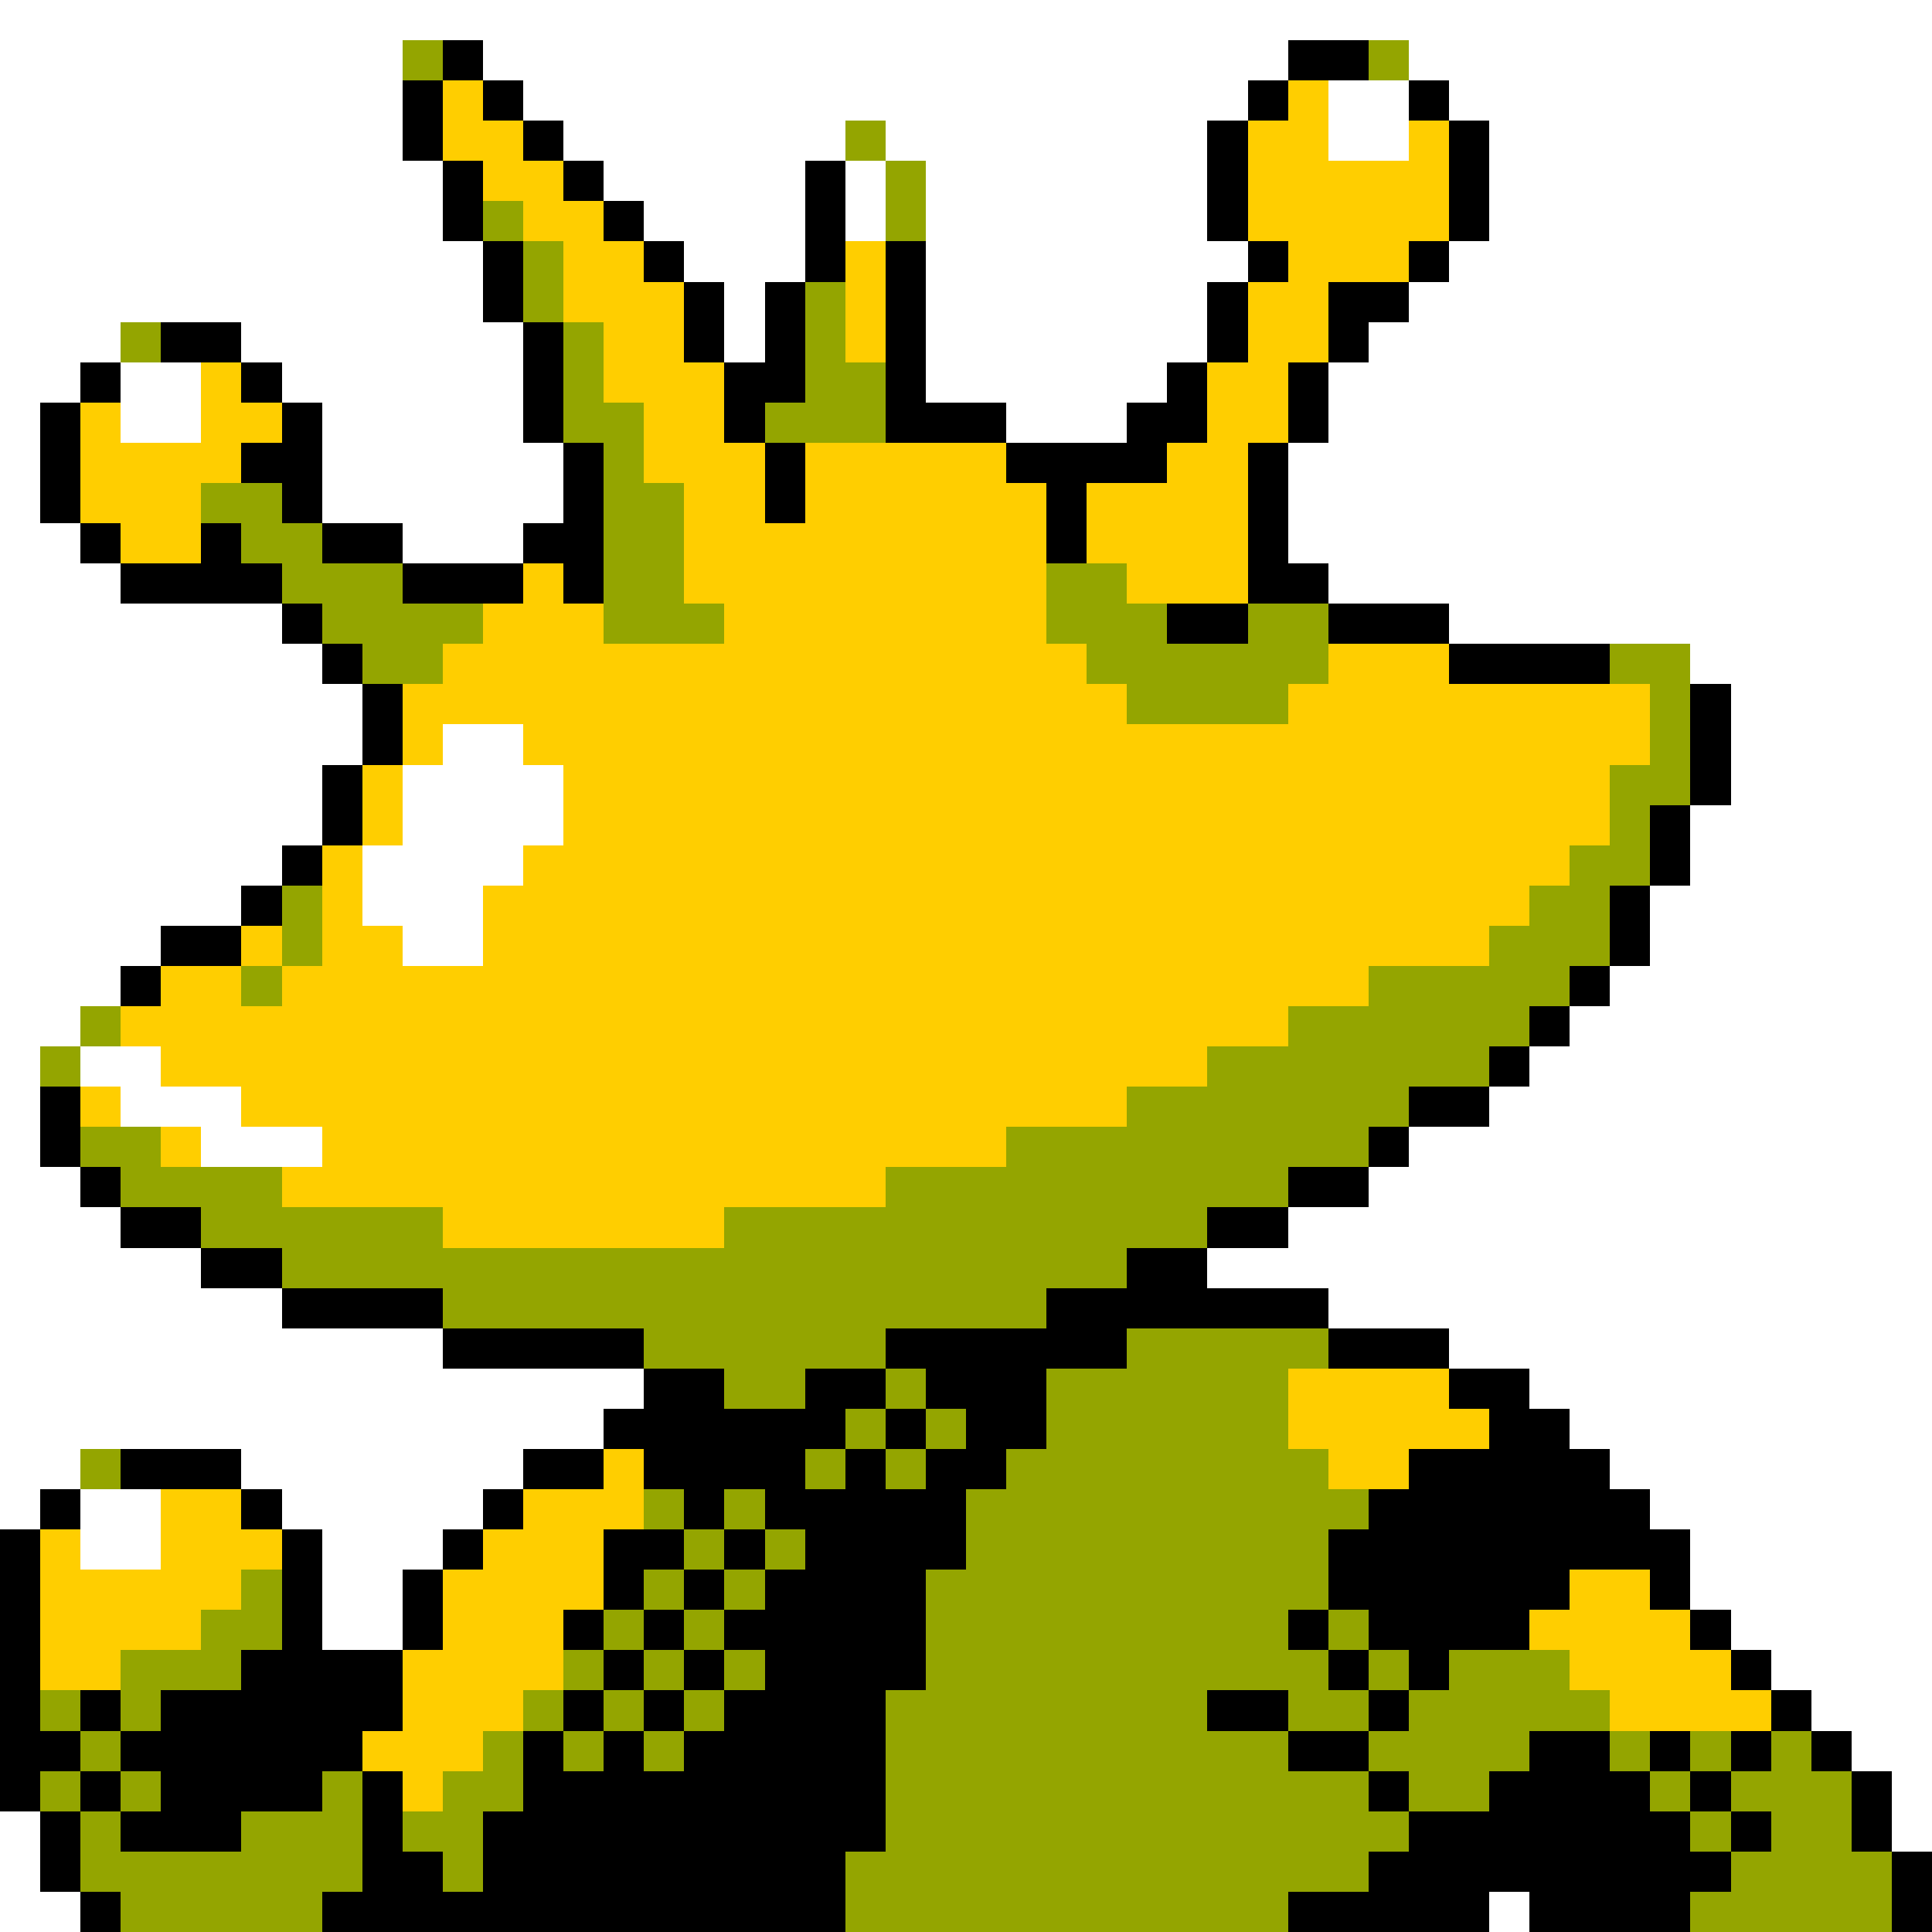 <svg xmlns="http://www.w3.org/2000/svg" viewBox="0 -0.5 48 48" shape-rendering="crispEdges">
<rect x="0" y="-0.5" width="48" height="48" fill="#333333" stroke="none"/>
<path stroke="#ffffff" d="M0 0h48M0 1h10M12 1h20M35 1h13M0 2h10M13 2h18M33 2h2M36 2h12M0 3h10M14 3h7M22 3h8M33 3h2M37 3h11M0 4h11M15 4h5M21 4h1M23 4h7M37 4h11M0 5h11M16 5h4M21 5h1M23 5h7M37 5h11M0 6h12M17 6h3M23 6h8M36 6h12M0 7h12M18 7h1M23 7h7M35 7h13M0 8h3M6 8h7M18 8h1M23 8h7M34 8h14M0 9h2M3 9h2M7 9h6M23 9h6M33 9h15M0 10h1M3 10h2M8 10h5M25 10h3M33 10h15M0 11h1M8 11h6M32 11h16M0 12h1M8 12h6M32 12h16M0 13h2M10 13h3M32 13h16M0 14h3M33 14h15M0 15h7M36 15h12M0 16h8M42 16h6M0 17h9M43 17h5M0 18h9M11 18h2M43 18h5M0 19h8M10 19h4M43 19h5M0 20h8M10 20h4M42 20h6M0 21h7M9 21h4M42 21h6M0 22h6M9 22h3M41 22h7M0 23h4M10 23h2M41 23h7M0 24h3M40 24h8M0 25h2M39 25h9M0 26h1M2 26h2M38 26h10M0 27h1M3 27h3M37 27h11M0 28h1M5 28h3M35 28h13M0 29h2M34 29h14M0 30h3M32 30h16M0 31h5M30 31h18M0 32h7M33 32h15M0 33h11M36 33h12M0 34h16M38 34h10M0 35h15M39 35h9M0 36h2M6 36h7M40 36h8M0 37h1M2 37h2M7 37h5M41 37h7M2 38h2M8 38h3M42 38h6M8 39h2M42 39h6M8 40h2M43 40h5M44 41h4M45 42h3M46 43h2M47 44h1M0 45h1M47 45h1M0 46h1M0 47h2M37 47h1" />
<path stroke="#94a500" d="M10 1h1M34 1h1M21 3h1M22 4h1M12 5h1M22 5h1M13 6h1M13 7h1M20 7h1M3 8h1M14 8h1M20 8h1M14 9h1M20 9h2M14 10h2M19 10h3M15 11h1M5 12h2M15 12h2M6 13h2M15 13h2M7 14h3M15 14h2M26 14h2M8 15h4M15 15h3M26 15h3M31 15h2M9 16h2M27 16h6M40 16h2M28 17h4M41 17h1M41 18h1M40 19h2M40 20h1M39 21h2M7 22h1M38 22h2M7 23h1M37 23h3M6 24h1M34 24h5M2 25h1M32 25h6M1 26h1M30 26h7M28 27h7M2 28h2M25 28h9M3 29h4M22 29h10M5 30h6M18 30h12M7 31h21M11 32h15M16 33h6M28 33h5M18 34h2M22 34h1M26 34h6M21 35h1M23 35h1M26 35h6M2 36h1M20 36h1M22 36h1M25 36h8M16 37h1M18 37h1M24 37h10M17 38h1M19 38h1M24 38h9M6 39h1M16 39h1M18 39h1M23 39h10M5 40h2M15 40h1M17 40h1M23 40h9M33 40h1M3 41h3M14 41h1M16 41h1M18 41h1M23 41h10M34 41h1M36 41h3M1 42h1M3 42h1M13 42h1M15 42h1M17 42h1M22 42h8M32 42h2M35 42h5M2 43h1M12 43h1M14 43h1M16 43h1M22 43h10M34 43h4M40 43h1M42 43h1M44 43h1M1 44h1M3 44h1M8 44h1M11 44h2M22 44h12M35 44h2M41 44h1M43 44h3M2 45h1M6 45h3M10 45h2M22 45h13M42 45h1M44 45h2M2 46h7M11 46h1M21 46h13M43 46h4M3 47h5M21 47h11M42 47h5" />
<path stroke="#000000" d="M11 1h1M32 1h2M10 2h1M12 2h1M31 2h1M35 2h1M10 3h1M13 3h1M30 3h1M36 3h1M11 4h1M14 4h1M20 4h1M30 4h1M36 4h1M11 5h1M15 5h1M20 5h1M30 5h1M36 5h1M12 6h1M16 6h1M20 6h1M22 6h1M31 6h1M35 6h1M12 7h1M17 7h1M19 7h1M22 7h1M30 7h1M33 7h2M4 8h2M13 8h1M17 8h1M19 8h1M22 8h1M30 8h1M33 8h1M2 9h1M6 9h1M13 9h1M18 9h2M22 9h1M29 9h1M32 9h1M1 10h1M7 10h1M13 10h1M18 10h1M22 10h3M28 10h2M32 10h1M1 11h1M6 11h2M14 11h1M19 11h1M25 11h4M31 11h1M1 12h1M7 12h1M14 12h1M19 12h1M26 12h1M31 12h1M2 13h1M5 13h1M8 13h2M13 13h2M26 13h1M31 13h1M3 14h4M10 14h3M14 14h1M31 14h2M7 15h1M29 15h2M33 15h3M8 16h1M36 16h4M9 17h1M42 17h1M9 18h1M42 18h1M8 19h1M42 19h1M8 20h1M41 20h1M7 21h1M41 21h1M6 22h1M40 22h1M4 23h2M40 23h1M3 24h1M39 24h1M38 25h1M37 26h1M1 27h1M35 27h2M1 28h1M34 28h1M2 29h1M32 29h2M3 30h2M30 30h2M5 31h2M28 31h2M7 32h4M26 32h7M11 33h5M22 33h6M33 33h3M16 34h2M20 34h2M23 34h3M36 34h2M15 35h6M22 35h1M24 35h2M37 35h2M3 36h3M13 36h2M16 36h4M21 36h1M23 36h2M35 36h5M1 37h1M6 37h1M12 37h1M17 37h1M19 37h5M34 37h7M0 38h1M7 38h1M11 38h1M15 38h2M18 38h1M20 38h4M33 38h9M0 39h1M7 39h1M10 39h1M15 39h1M17 39h1M19 39h4M33 39h6M41 39h1M0 40h1M7 40h1M10 40h1M14 40h1M16 40h1M18 40h5M32 40h1M34 40h4M42 40h1M0 41h1M6 41h4M15 41h1M17 41h1M19 41h4M33 41h1M35 41h1M43 41h1M0 42h1M2 42h1M4 42h6M14 42h1M16 42h1M18 42h4M30 42h2M34 42h1M44 42h1M0 43h2M3 43h6M13 43h1M15 43h1M17 43h5M32 43h2M38 43h2M41 43h1M43 43h1M45 43h1M0 44h1M2 44h1M4 44h4M9 44h1M13 44h9M34 44h1M37 44h4M42 44h1M46 44h1M1 45h1M3 45h3M9 45h1M12 45h10M35 45h7M43 45h1M46 45h1M1 46h1M9 46h2M12 46h9M34 46h9M47 46h1M2 47h1M8 47h13M32 47h5M38 47h4M47 47h1" />
<path stroke="#ffce00" d="M11 2h1M32 2h1M11 3h2M31 3h2M35 3h1M12 4h2M31 4h5M13 5h2M31 5h5M14 6h2M21 6h1M32 6h3M14 7h3M21 7h1M31 7h2M15 8h2M21 8h1M31 8h2M5 9h1M15 9h3M30 9h2M2 10h1M5 10h2M16 10h2M30 10h2M2 11h4M16 11h3M20 11h5M29 11h2M2 12h3M17 12h2M20 12h6M27 12h4M3 13h2M17 13h9M27 13h4M13 14h1M17 14h9M28 14h3M12 15h3M18 15h8M11 16h16M33 16h3M10 17h18M32 17h9M10 18h1M13 18h28M9 19h1M14 19h26M9 20h1M14 20h26M8 21h1M13 21h26M8 22h1M12 22h26M6 23h1M8 23h2M12 23h25M4 24h2M7 24h27M3 25h29M4 26h26M2 27h1M6 27h22M4 28h1M8 28h17M7 29h15M11 30h7M32 34h4M32 35h5M15 36h1M33 36h2M4 37h2M13 37h3M1 38h1M4 38h3M12 38h3M1 39h5M11 39h4M39 39h2M1 40h4M11 40h3M38 40h4M1 41h2M10 41h4M39 41h4M10 42h3M40 42h4M9 43h3M10 44h1" />
</svg>
